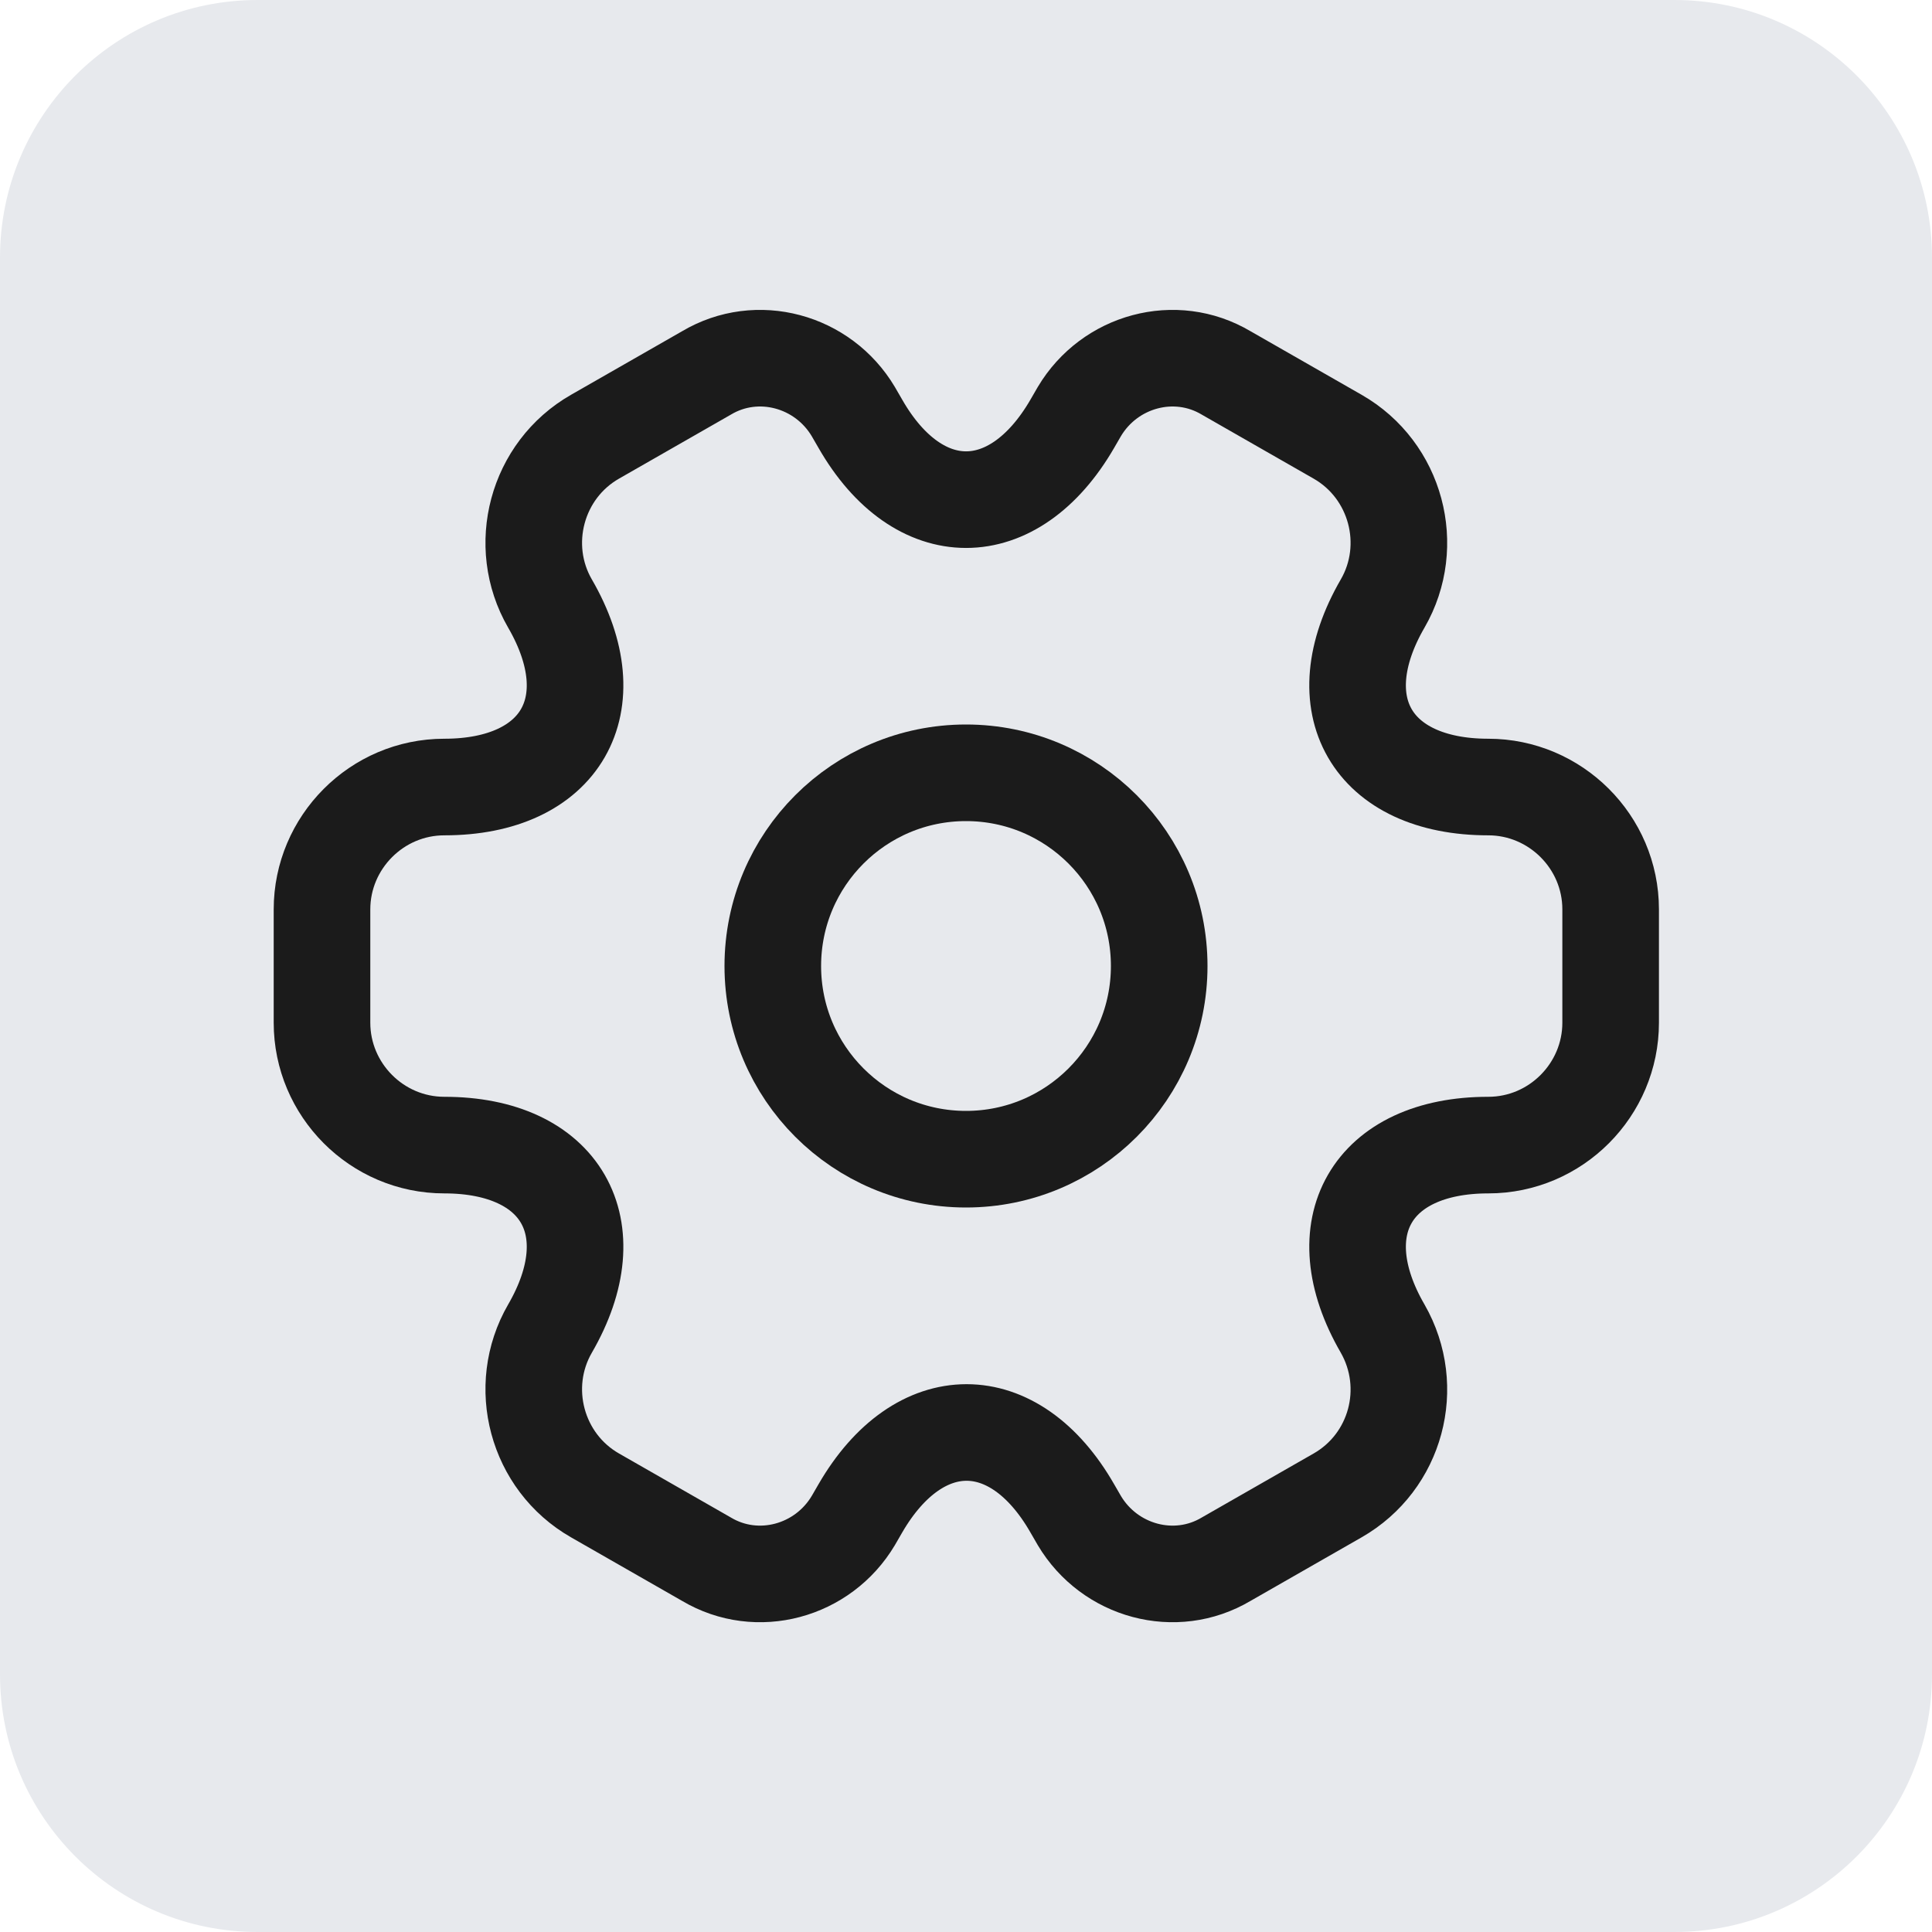 <svg width="30" height="30" viewBox="0 0 30 30" fill="none" xmlns="http://www.w3.org/2000/svg">
<path d="M26 0H4C1.791 0 0 1.791 0 4V26C0 28.209 1.791 30 4 30H26C28.209 30 30 28.209 30 26V4C30 1.791 28.209 0 26 0Z" fill="#E7E9ED"/>
<path d="M15 18C16.657 18 18 16.657 18 15C18 13.343 16.657 12 15 12C13.343 12 12 13.343 12 15C12 16.657 13.343 18 15 18Z" stroke="#1B1B1B" stroke-width="1.5" stroke-miterlimit="10" stroke-linecap="round" stroke-linejoin="round"/>
<path d="M5 15.881V14.121C5 13.081 5.85 12.221 6.9 12.221C8.71 12.221 9.45 10.941 8.54 9.371C8.02 8.471 8.33 7.301 9.24 6.781L10.97 5.791C11.76 5.321 12.78 5.601 13.25 6.391L13.36 6.581C14.26 8.151 15.74 8.151 16.65 6.581L16.76 6.391C17.23 5.601 18.25 5.321 19.04 5.791L20.77 6.781C21.68 7.301 21.99 8.471 21.47 9.371C20.56 10.941 21.3 12.221 23.11 12.221C24.15 12.221 25.01 13.071 25.01 14.121V15.881C25.01 16.921 24.16 17.781 23.11 17.781C21.3 17.781 20.56 19.061 21.47 20.631C21.99 21.541 21.68 22.701 20.77 23.221L19.04 24.211C18.25 24.681 17.23 24.401 16.76 23.611L16.65 23.421C15.75 21.851 14.27 21.851 13.36 23.421L13.25 23.611C12.78 24.401 11.76 24.681 10.97 24.211L9.24 23.221C8.33 22.701 8.02 21.531 8.54 20.631C9.45 19.061 8.71 17.781 6.9 17.781C5.85 17.781 5 16.921 5 15.881Z" stroke="#1B1B1B" stroke-width="1.5" stroke-miterlimit="10" stroke-linecap="round" stroke-linejoin="round"/>
</svg>
